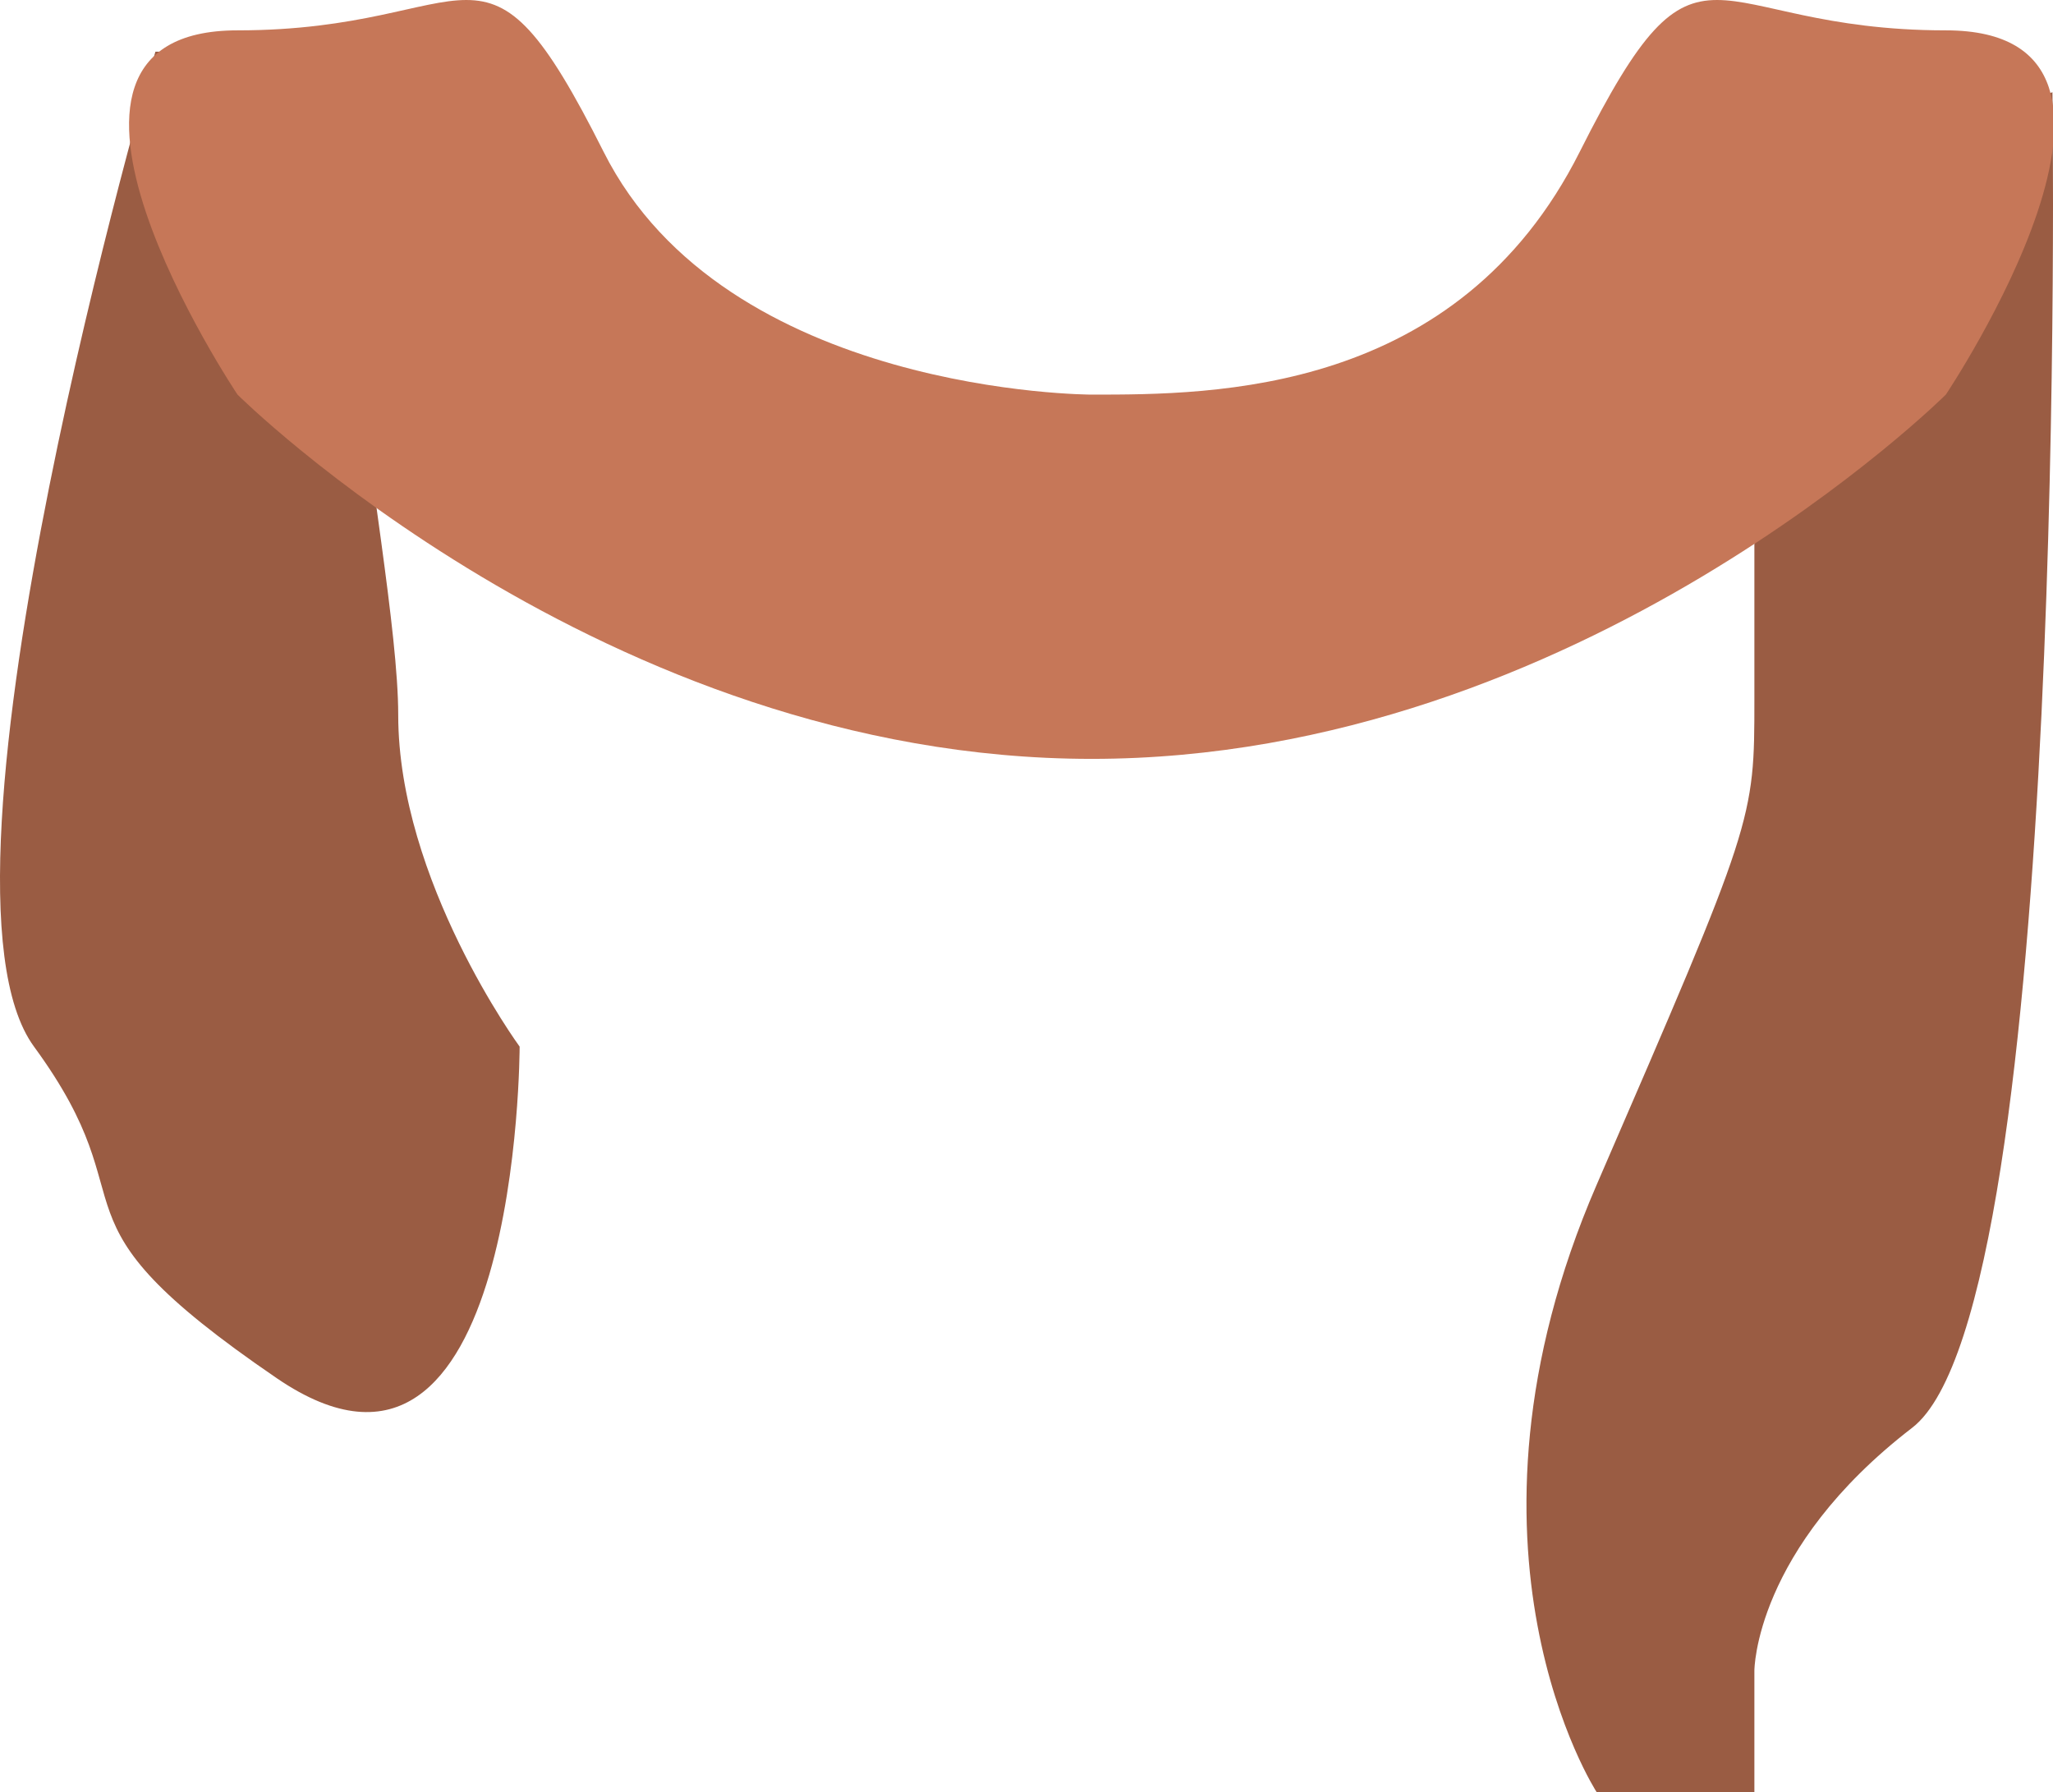 <?xml version="1.0" encoding="utf-8"?>
<!-- Generator: Adobe Illustrator 16.0.1, SVG Export Plug-In . SVG Version: 6.00 Build 0)  -->
<!DOCTYPE svg PUBLIC "-//W3C//DTD SVG 1.1//EN" "http://www.w3.org/Graphics/SVG/1.1/DTD/svg11.dtd">
<svg version="1.1" id="Layer_1" xmlns="http://www.w3.org/2000/svg" xmlns:xlink="http://www.w3.org/1999/xlink" x="0px" y="0px"
	 width="152.188px" height="132.832px" viewBox="0 0 152.188 132.832" enable-background="new 0 0 152.188 132.832"
	 xml:space="preserve">
<path fill="#9A5C43" d="M152.146,6.832c0,0,1.299,90-10.397,99c-11.697,9-11.697,18-11.697,18v9h-11.697c0,0-11.697-18,0-45
	c11.697-27,11.697-27,11.697-36s0-36,0-36L152.146,6.832z"/>
<path fill="#9A5C43" d="M11.52,3.832c0,0-18,61.455-9,73.746s0,12.291,18,24.582c18,12.292,18-24.582,18-24.582s-9-12.291-9-24.582
	s-9-49.164,0-49.164S11.52,3.832,11.52,3.832z"/>
<path fill="#C67758" d="M80.926,29.25c0,0-27.137,0-36.182-18c-9.046-18-9.046-9-27.137-9s0,27,0,27s27.137,27,63.319,27
	c36.182,0,63.318-27,63.318-27s18.091-27,0-27c-18.091,0-18.091-9-27.137,9S89.971,29.25,80.926,29.25z"/>
</svg>

